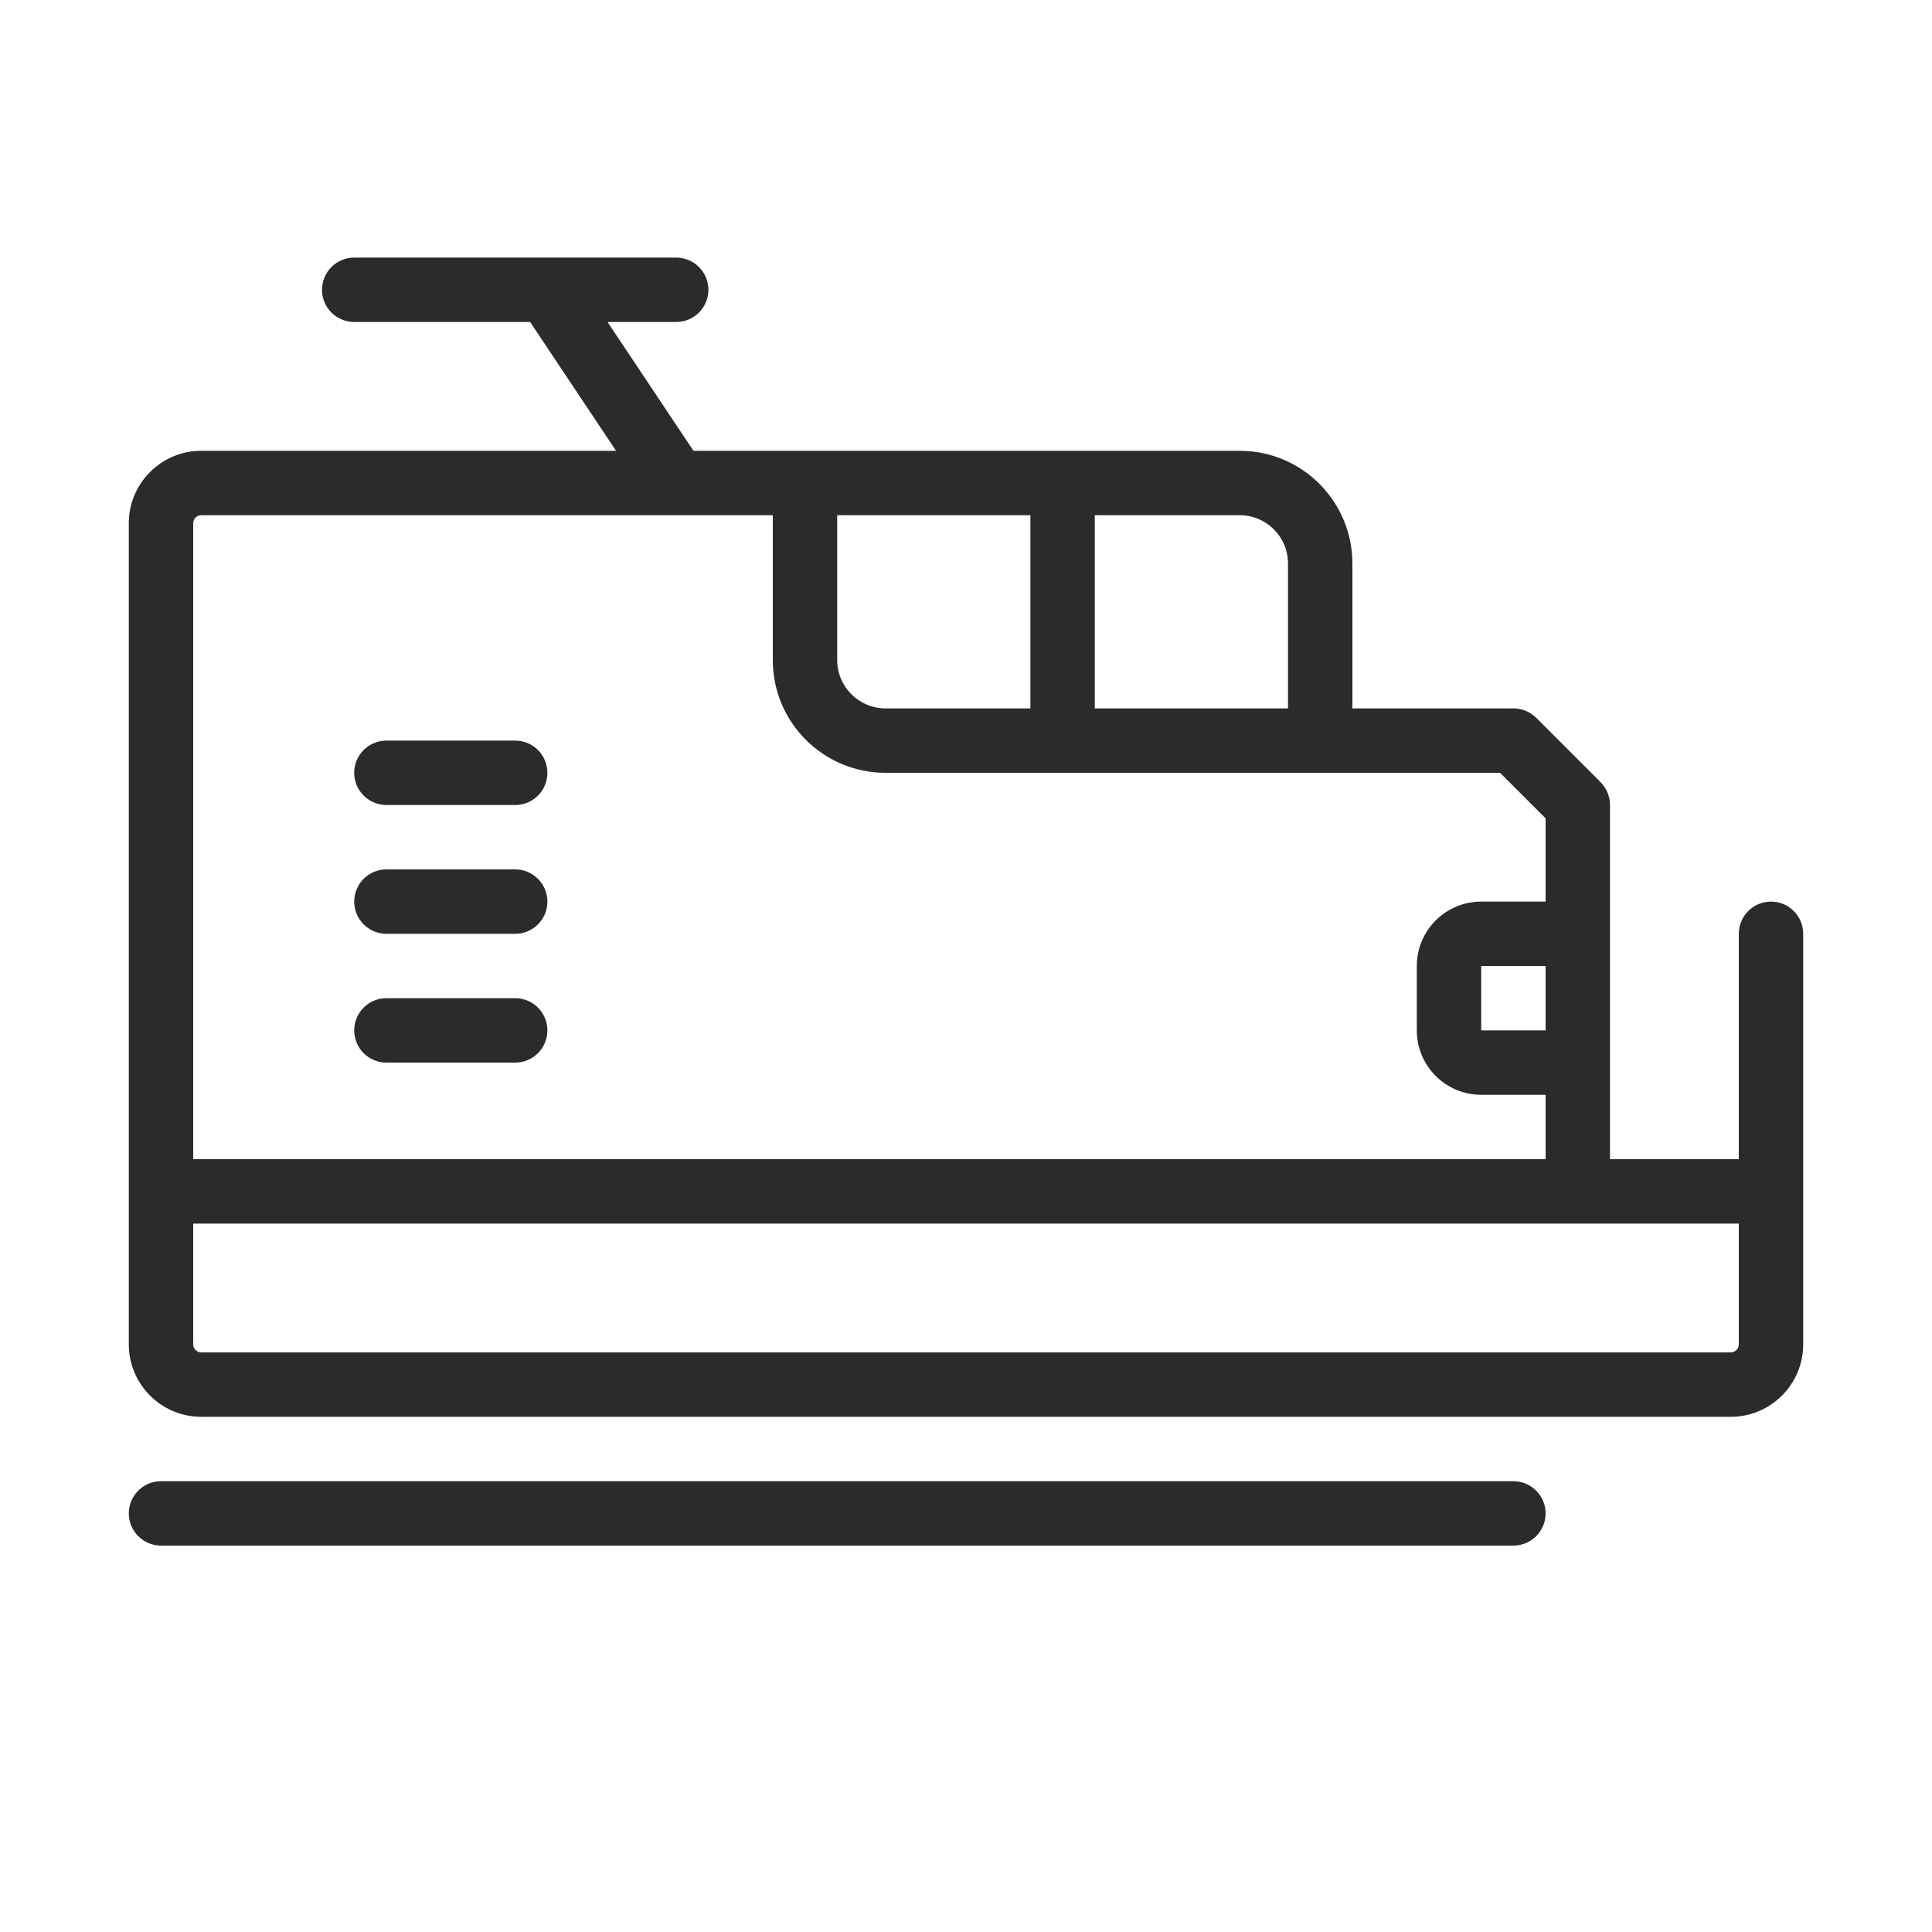 <svg width="30" height="30" viewBox="0 0 30 30" fill="none" xmlns="http://www.w3.org/2000/svg">
<path fill-rule="evenodd" clip-rule="evenodd" d="M5 4.5C5 4.224 5.224 4 5.5 4H10.5C10.776 4 11 4.224 11 4.5C11 4.776 10.776 5 10.5 5H9.434L10.768 7H19.25C20.216 7 21 7.784 21 8.75V11H23.5C23.633 11 23.76 11.053 23.854 11.146L24.854 12.146C24.947 12.24 25 12.367 25 12.5V14.5V16.5V18H27V14.5C27 14.224 27.224 14 27.5 14C27.776 14 28 14.224 28 14.5V20.875C28 21.496 27.496 22 26.875 22H3.125C2.504 22 2 21.496 2 20.875V8.125C2 7.504 2.504 7 3.125 7H9.566L8.232 5H5.5C5.224 5 5 4.776 5 4.5ZM24 16V15H23V16H24ZM24 14H23C22.448 14 22 14.448 22 15V16C22 16.552 22.448 17 23 17H24V18H3V8.125C3 8.056 3.056 8 3.125 8H10.493H10.508H12V10.25C12 11.216 12.784 12 13.75 12H20.5H23.293L24 12.707V14ZM13 8V10.25C13 10.664 13.336 11 13.75 11H16V8H13ZM17 8V11H20V8.75C20 8.336 19.664 8 19.25 8H17ZM3 19H27V20.875C27 20.944 26.944 21 26.875 21H3.125C3.056 21 3 20.944 3 20.875V19ZM2.5 23C2.224 23 2 23.224 2 23.5C2 23.776 2.224 24 2.5 24H23.5C23.776 24 24 23.776 24 23.5C24 23.224 23.776 23 23.5 23H2.5ZM5.5 16C5.5 15.724 5.724 15.5 6 15.5H8C8.276 15.5 8.5 15.724 8.5 16C8.5 16.276 8.276 16.5 8 16.5H6C5.724 16.5 5.5 16.276 5.5 16ZM6 13.5C5.724 13.5 5.5 13.724 5.5 14C5.5 14.276 5.724 14.5 6 14.5H8C8.276 14.5 8.5 14.276 8.5 14C8.5 13.724 8.276 13.5 8 13.5H6ZM5.5 12C5.5 11.724 5.724 11.5 6 11.5H8C8.276 11.5 8.5 11.724 8.5 12C8.5 12.276 8.276 12.5 8 12.5H6C5.724 12.5 5.5 12.276 5.5 12Z" fill="#2B2B2C"/>
</svg>
